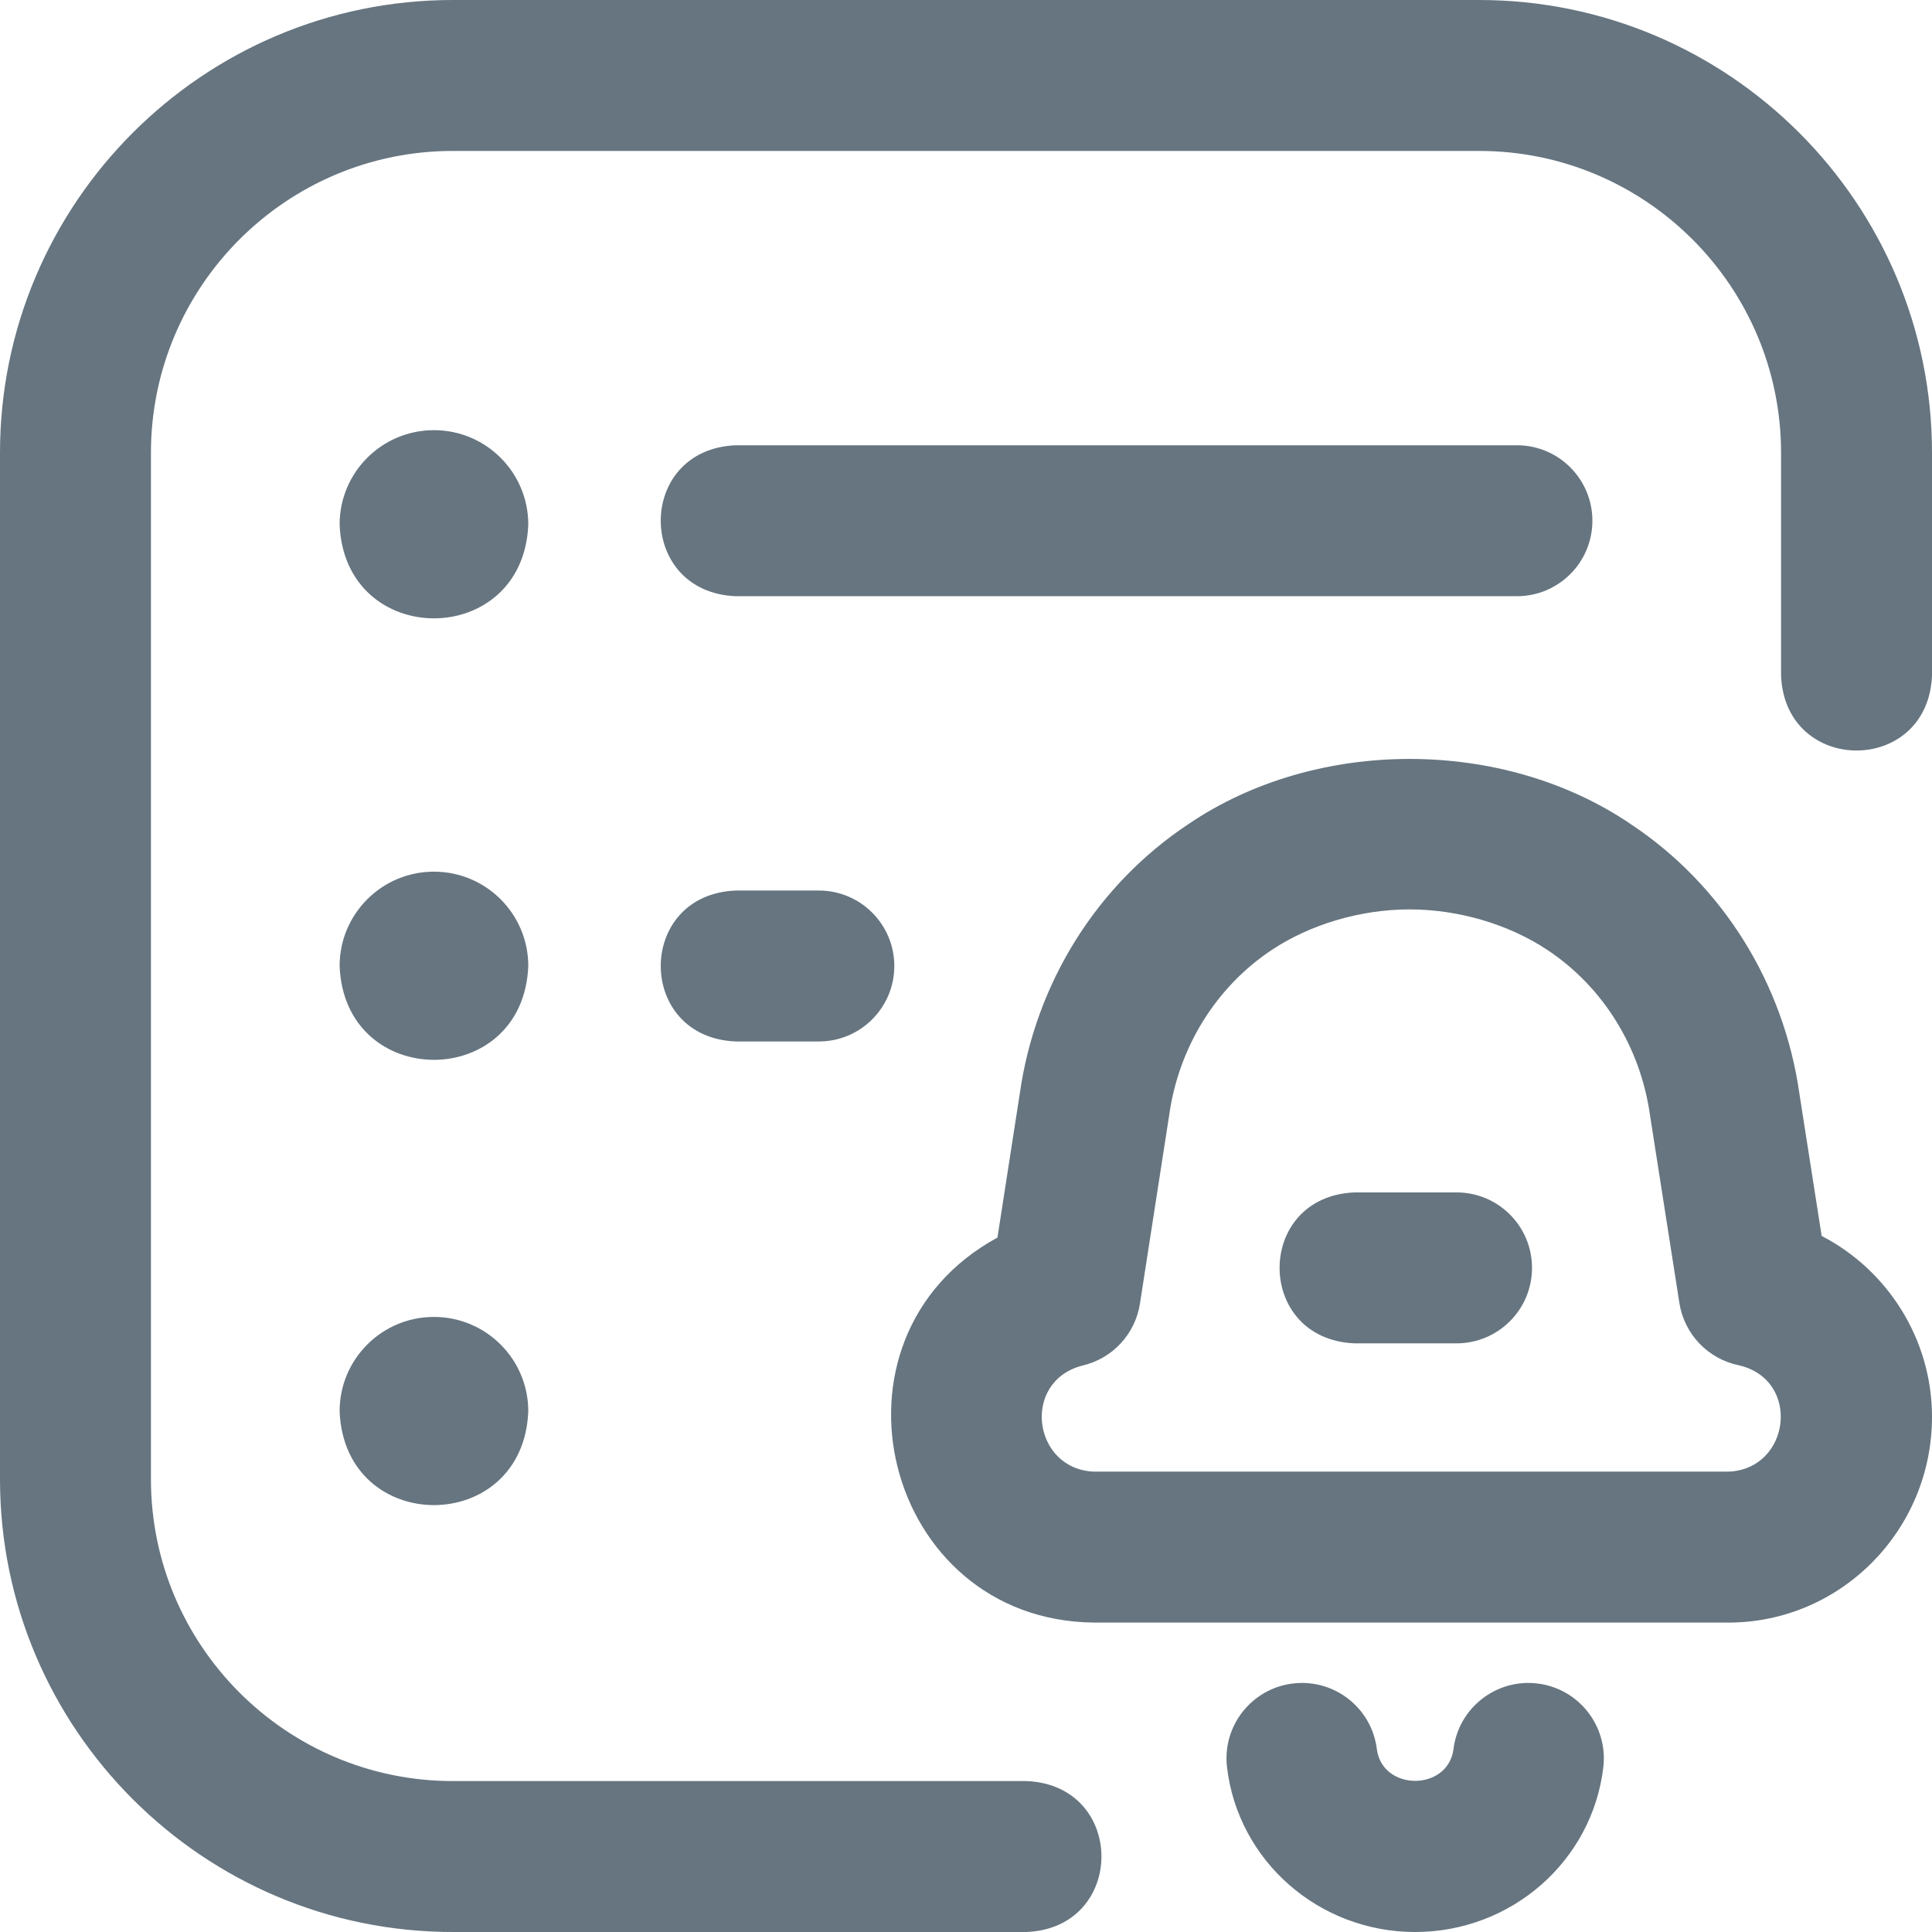 <?xml version="1.0"?>
<svg xmlns="http://www.w3.org/2000/svg" xmlns:xlink="http://www.w3.org/1999/xlink" xmlns:svgjs="http://svgjs.com/svgjs" version="1.1" width="512" height="512" x="0" y="0" viewBox="0 0 512 512" style="enable-background:new 0 0 512 512" xml:space="preserve" class=""><g><path xmlns="http://www.w3.org/2000/svg" d="m272 512h-152c-66.168 0-120-53.832-120-120v-272c0-66.168 53.832-120 120-120h272c66.168 0 120 53.832 120 120v59c-1.056 26.536-38.953 26.516-40 0v-59c0-44.112-35.888-80-80-80h-272c-44.112 0-80 35.888-80 80v272c0 44.112 35.888 80 80 80h152c26.536 1.056 26.516 38.953 0 40zm150-374c0-11.046-8.954-20-20-20h-207c-26.536 1.056-26.516 38.953 0 40h207c11.046 0 20-8.954 20-20zm-185 118c0-11.046-8.954-20-20-20h-22c-26.536 1.056-26.516 38.953 0 40h22c11.046 0 20-8.954 20-20zm275 119.494c0-20.51-11.691-38.875-29.239-47.958l-5.902-37.712c-4.156-29.307-20.436-55.332-44.686-71.42-33.898-23.038-83.34-23.037-117.237 0-24.251 16.091-40.532 42.12-44.685 71.431l-5.915 38.135c-48.903 26.62-30.218 101.491 25.618 102.031h168.092c29.75-.001 53.954-24.453 53.954-54.507zm-101.94-123.76c14.763 9.794 24.68 25.762 27.209 43.808.015.106.03.211.047.317l7.74 49.45c1.294 8.265 7.595 14.851 15.793 16.51 16.586 3.864 13.644 27.575-2.803 28.181h-168.092c-16.262-.596-19.402-23.858-3.147-28.098 7.979-1.831 14.037-8.338 15.292-16.428l7.7-49.643c.015-.096.029-.193.043-.29 2.529-18.046 12.446-34.013 27.208-43.808 10.282-6.82 23.588-10.733 36.505-10.733s26.222 3.913 36.505 10.734zm-4.06 84.266c0-11.046-8.954-20-20-20h-27c-26.536 1.056-26.516 38.953 0 40h27c11.046 0 20-8.954 20-20zm-30.967 176c-25.483 0-46.919-18.766-49.861-43.652-1.297-10.969 6.544-20.913 17.513-22.21 10.972-1.298 20.914 6.544 22.21 17.514 1.553 11.06 18.73 11.054 20.276.001 1.297-10.969 11.259-18.812 22.209-17.515 10.97 1.296 18.812 11.239 17.516 22.209-2.942 24.886-24.377 43.653-49.863 43.653zm-260.033-398c-13.807 0-25 11.193-25 25 1.321 33.17 48.692 33.145 50 0 0-13.807-11.193-25-25-25zm0 117c-13.807 0-25 11.193-25 25 1.321 33.17 48.692 33.145 50 0 0-13.807-11.193-25-25-25zm0 118c-13.807 0-25 11.193-25 25 1.321 33.17 48.692 33.145 50 0 0-13.807-11.193-25-25-25z" fill="#667580" data-original="#000000" style=""/></g></svg>

